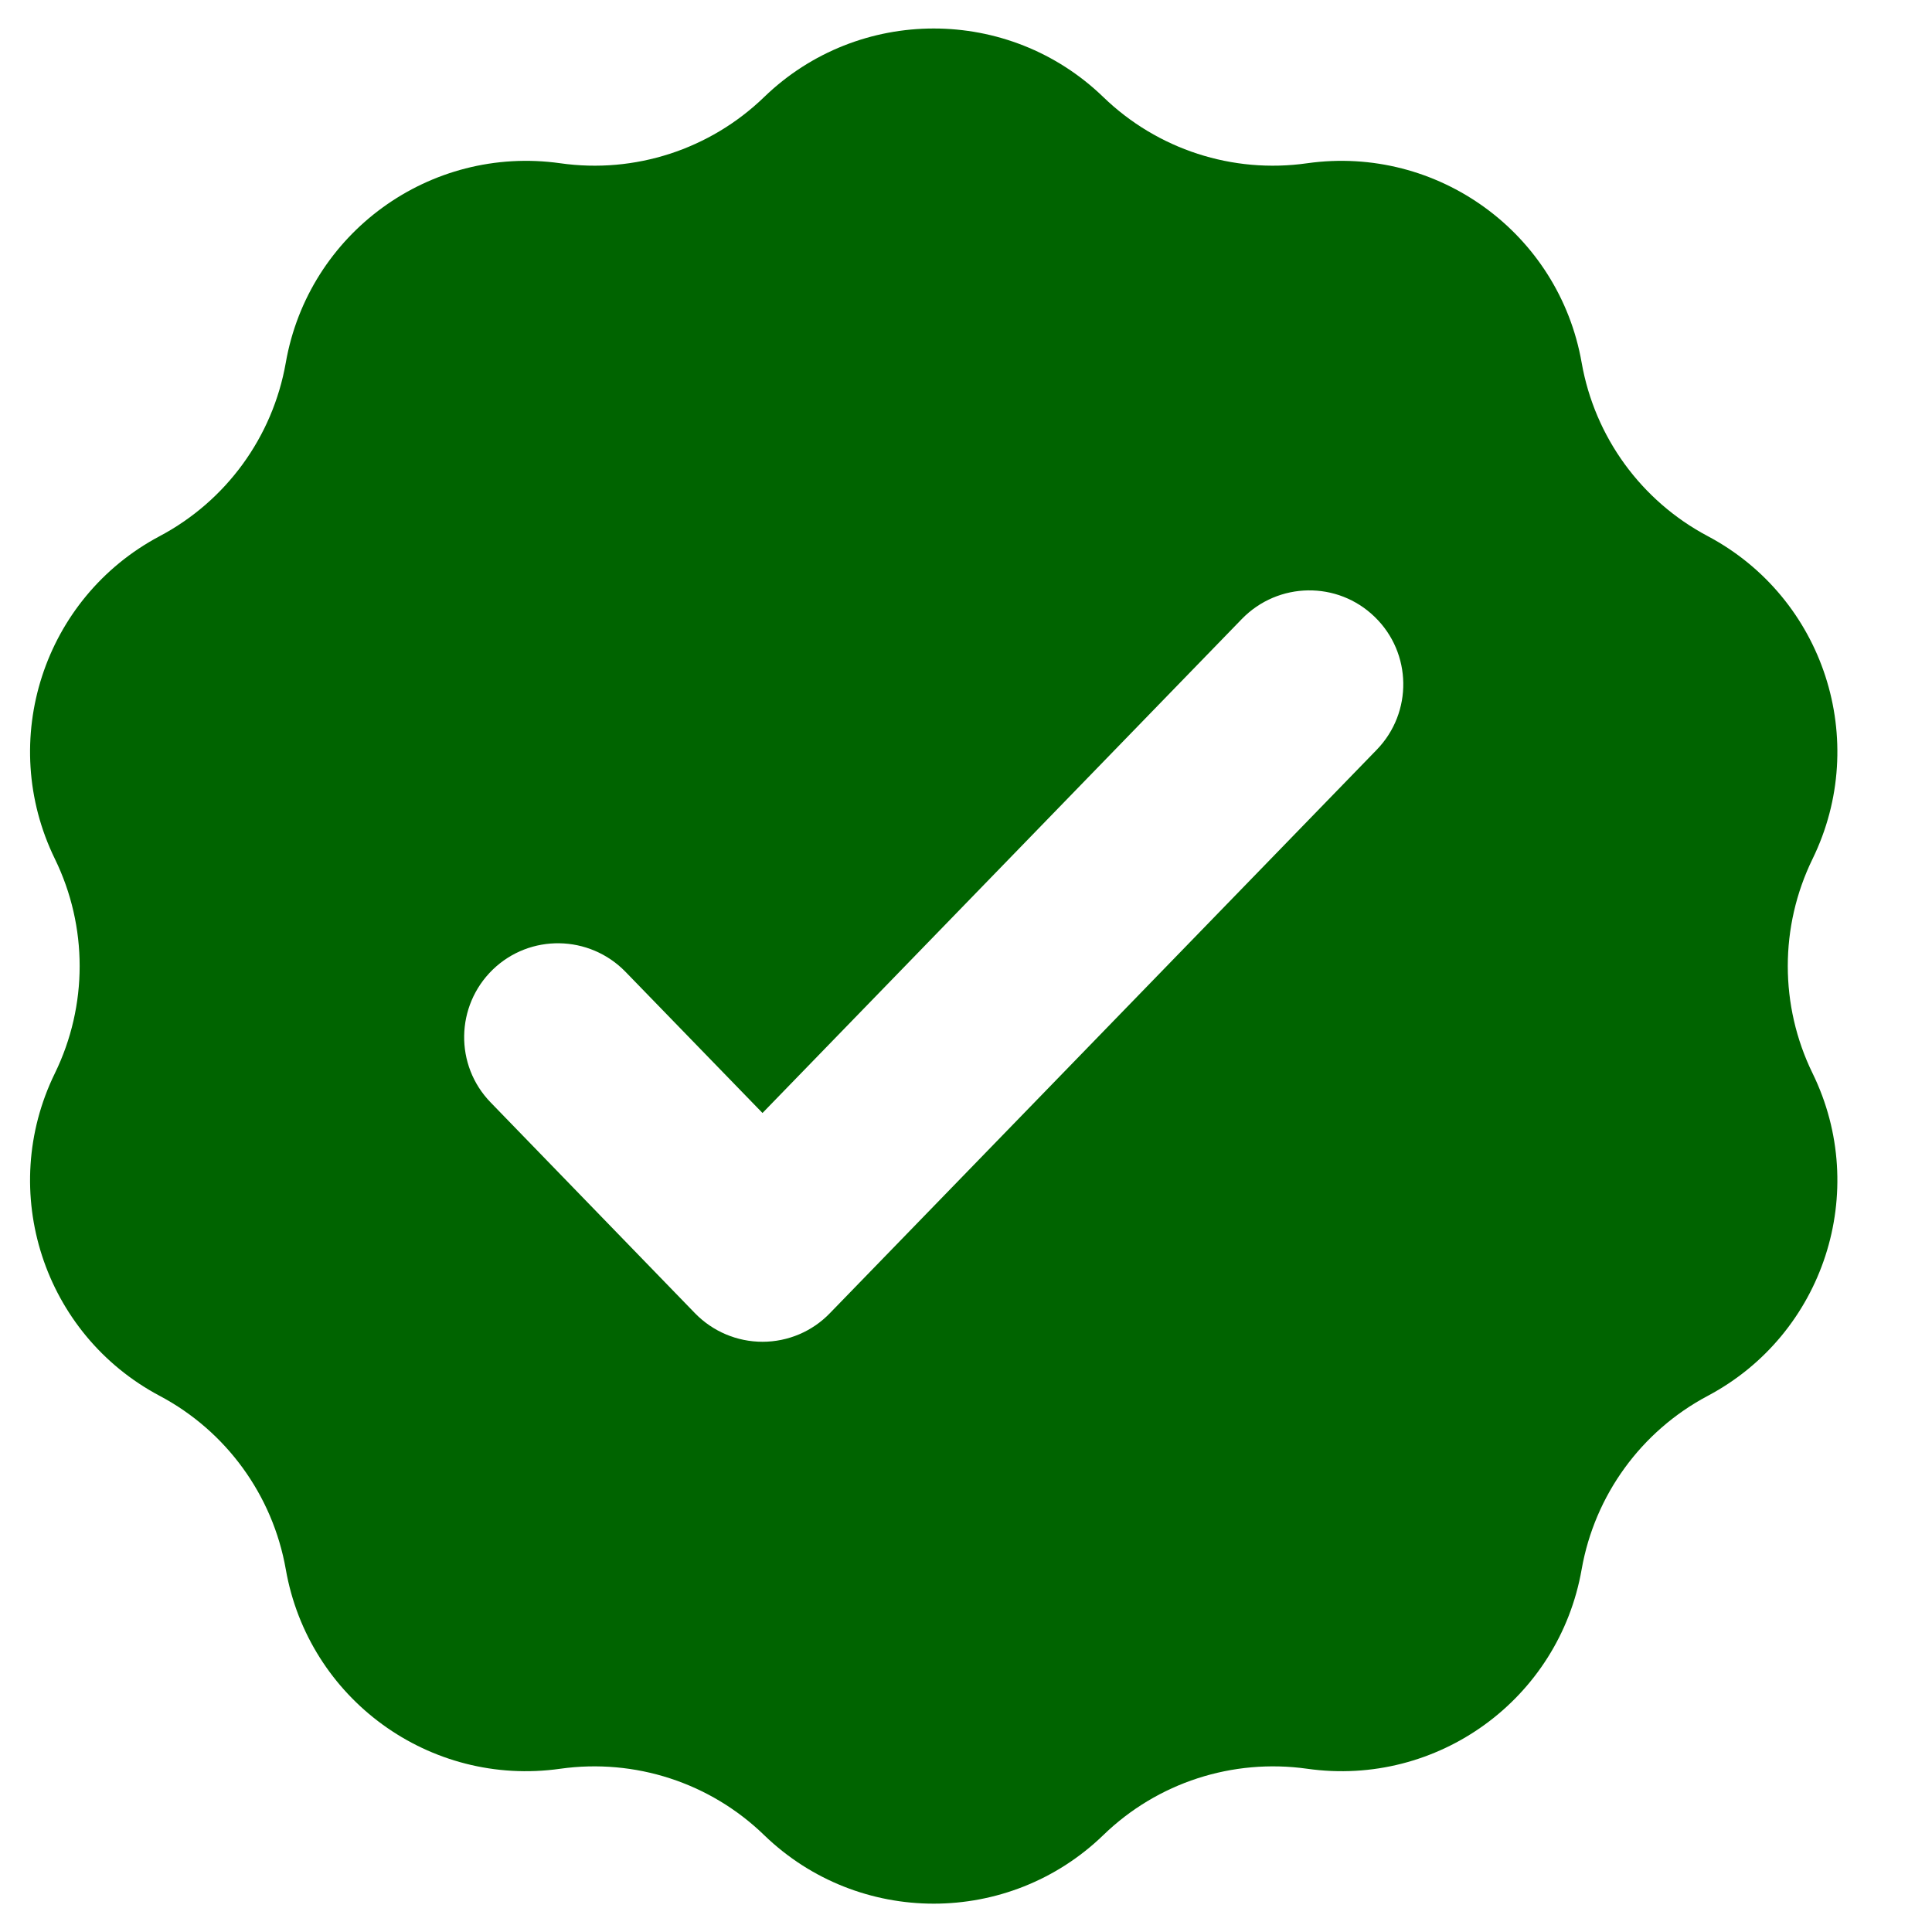 <svg width="12" height="12" viewBox="0 0 12 12" fill="none" xmlns="http://www.w3.org/2000/svg">
<path fill-rule="evenodd" clip-rule="evenodd" d="M6.853 0.603C6.266 0.035 5.333 0.035 4.746 0.603C4.41 0.928 3.943 1.08 3.48 1.014C2.67 0.9 1.916 1.448 1.775 2.253C1.694 2.714 1.405 3.111 0.992 3.33C0.27 3.713 -0.018 4.6 0.341 5.335C0.546 5.755 0.546 6.246 0.341 6.666C-0.018 7.4 0.27 8.287 0.992 8.67C1.405 8.889 1.694 9.287 1.775 9.747C1.916 10.553 2.67 11.101 3.48 10.986C3.943 10.921 4.41 11.072 4.746 11.398C5.333 11.966 6.266 11.966 6.853 11.398C7.189 11.072 7.656 10.921 8.119 10.986C8.929 11.101 9.683 10.553 9.824 9.747C9.905 9.287 10.194 8.889 10.607 8.67C11.329 8.287 11.617 7.4 11.258 6.666C11.053 6.246 11.053 5.755 11.258 5.335C11.617 4.6 11.329 3.713 10.607 3.33C10.194 3.111 9.905 2.714 9.824 2.253C9.683 1.448 8.929 0.9 8.119 1.014C7.656 1.08 7.189 0.928 6.853 0.603ZM8.551 4.657C8.776 4.425 8.77 4.056 8.539 3.832C8.308 3.607 7.939 3.613 7.714 3.844L4.736 6.913L3.885 6.036C3.66 5.805 3.291 5.799 3.06 6.023C2.829 6.248 2.823 6.617 3.048 6.848L4.317 8.157C4.427 8.27 4.578 8.334 4.736 8.334C4.894 8.334 5.045 8.27 5.154 8.157L8.551 4.657Z" fill="#006400"/>
</svg>
